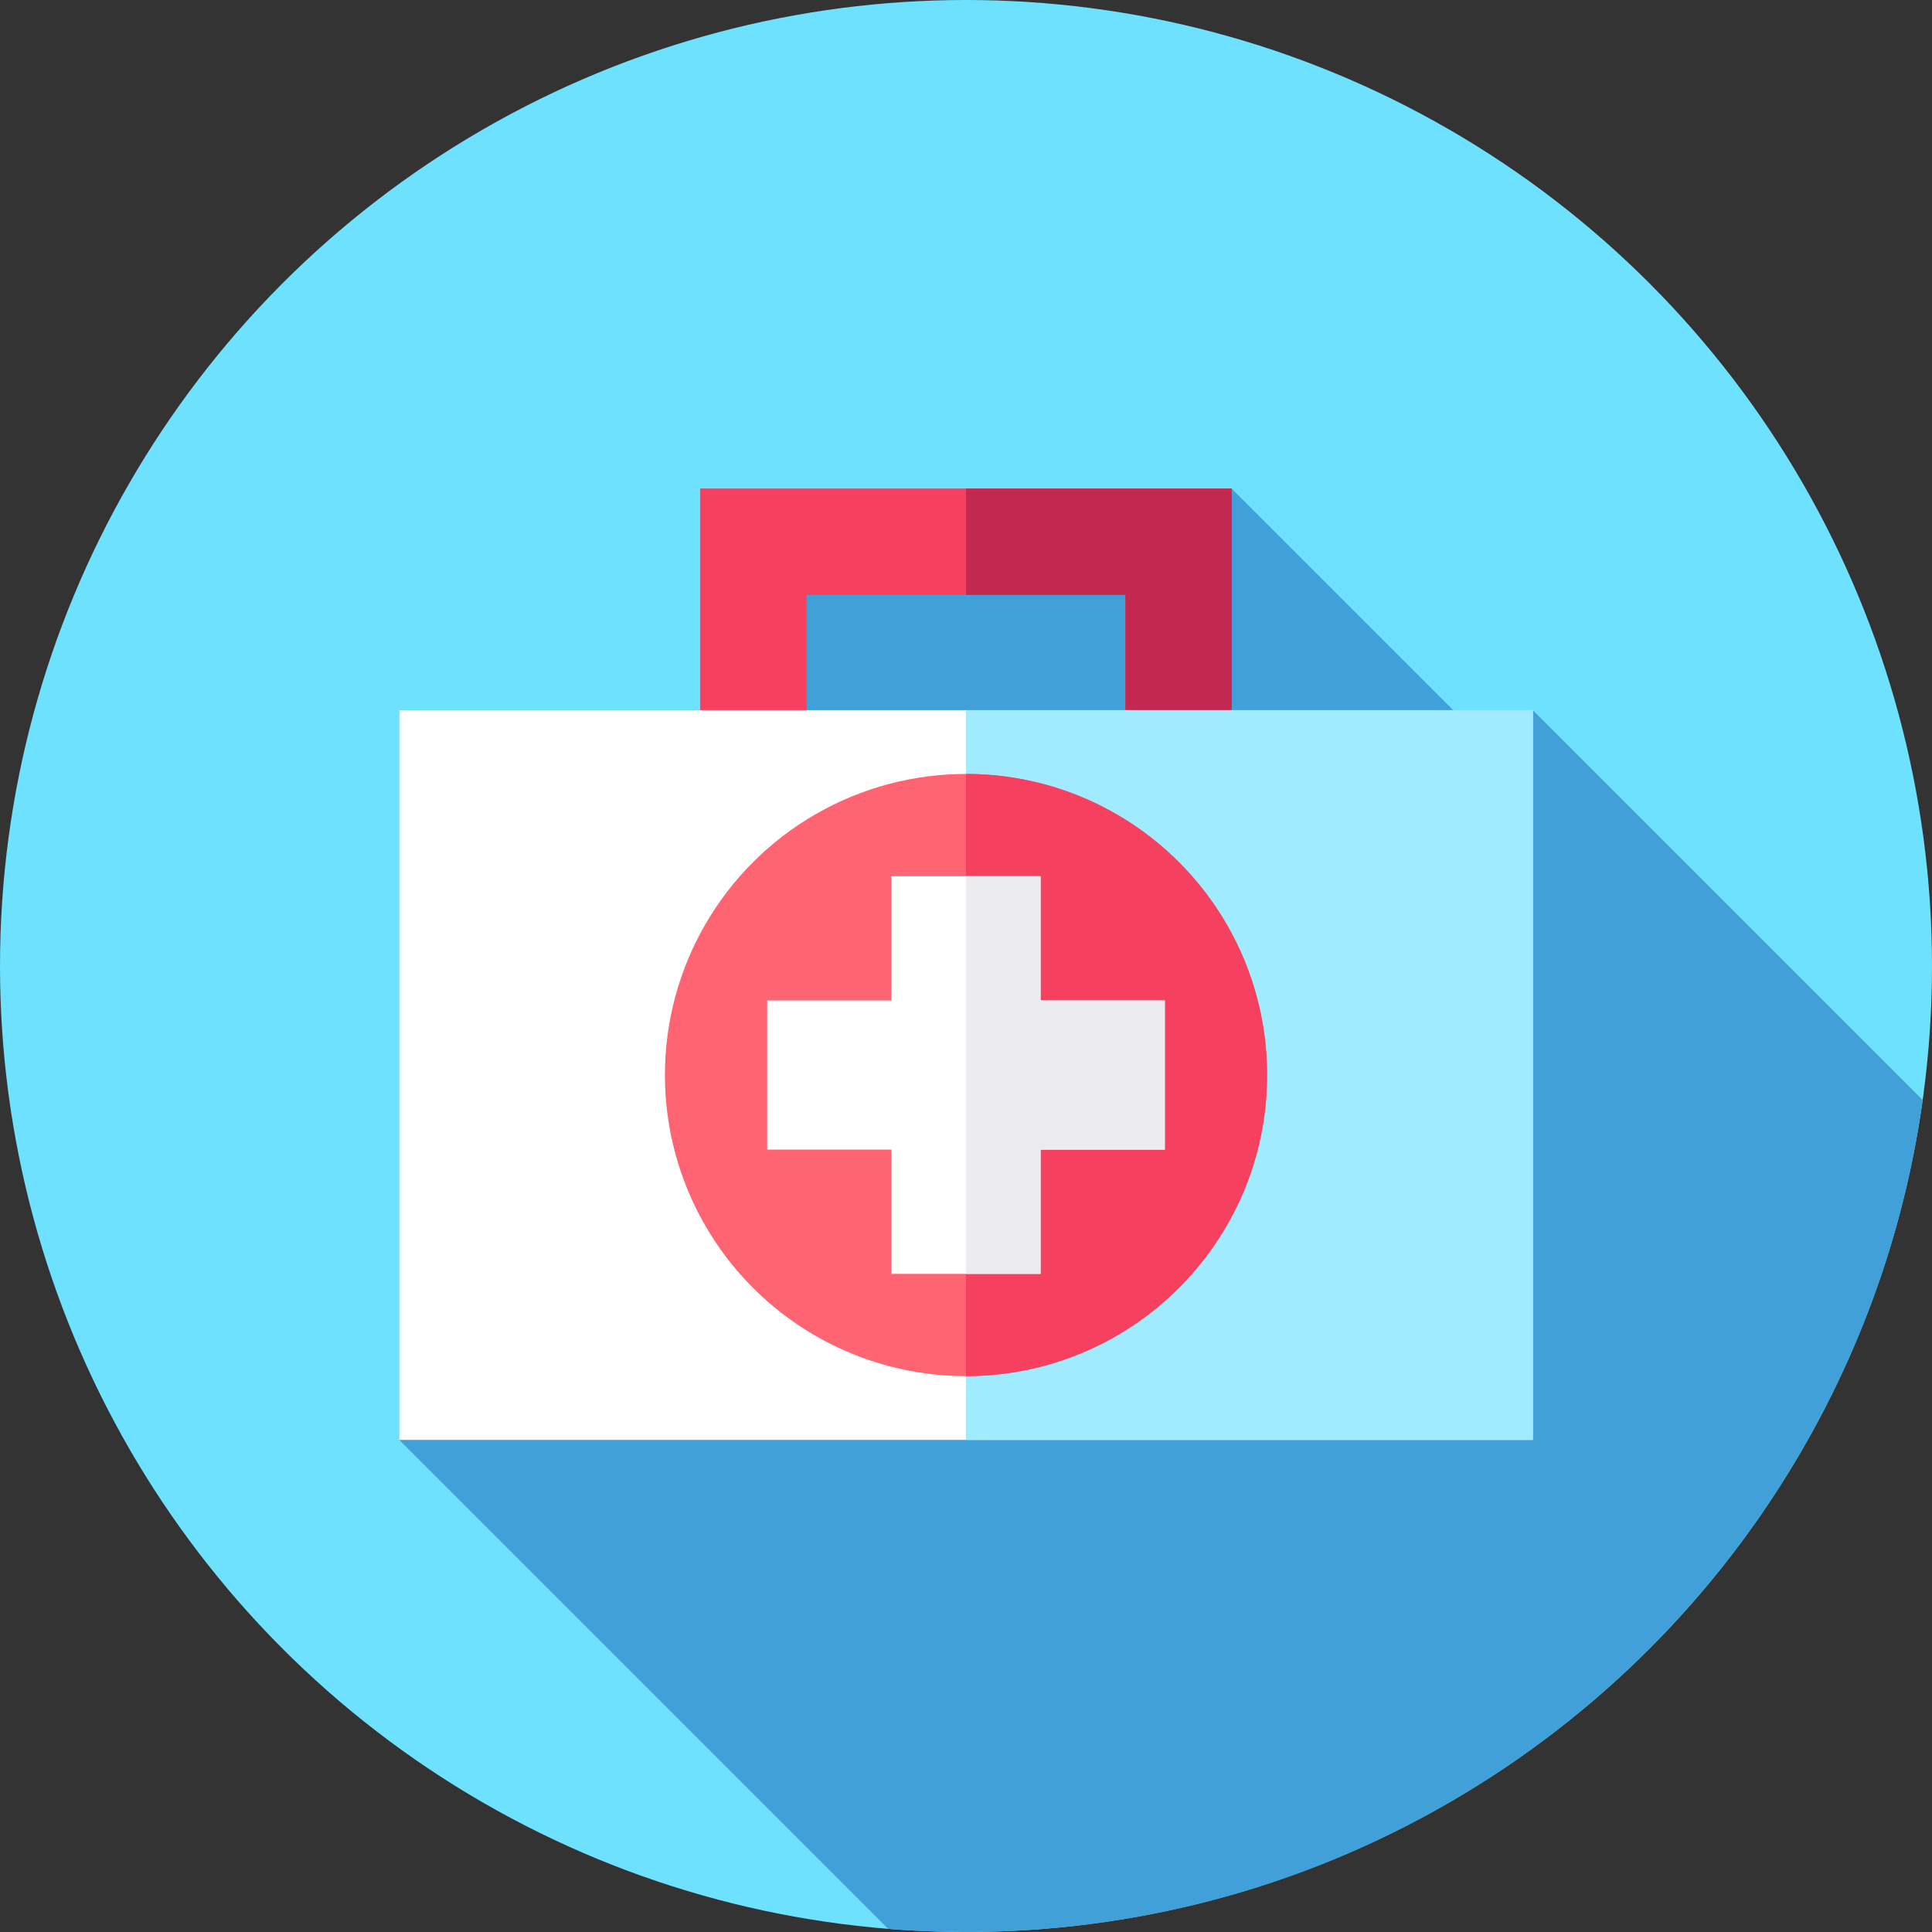 <?xml version="1.0" encoding="iso-8859-1"?>
<!-- Generator: Adobe Illustrator 19.0.0, SVG Export Plug-In . SVG Version: 6.00 Build 0)  -->
<svg version="1.1" id="Capa_1" xmlns="http://www.w3.org/2000/svg" xmlns:xlink="http://www.w3.org/1999/xlink" x="0px" y="0px"
	 viewBox="0 0 512 512" style="enable-background:new 0 0 512 512;" xml:space="preserve">
<rect x="0" y="0" width="512" height="512" fill="#333333" stroke="none"/>
<circle style="fill:#6EE1FF;" cx="256" cy="256" r="256"/>
<path style="fill:#41A0D7;" d="M326.409,129.487H256h-70.409v58.713h-79.796v193.389l129.582,129.582
	C242.18,511.713,249.056,512,256,512c129.327,0,236.236-95.905,253.534-220.471L406.205,188.199h-21.084L326.409,129.487z"/>
<path style="fill:#F5415F;" d="M326.409,240.263H185.591V129.487h140.818V240.263z M213.755,212.1h84.491v-54.449h-84.491V212.1z"/>
<polygon style="fill:#C32850;" points="256,157.651 298.245,157.651 298.245,212.1 256,212.1 256,240.263 326.409,240.263 
	326.409,129.487 256,129.487 "/>
<rect x="105.797" y="188.199" style="fill:#FFFFFF;" width="300.416" height="193.388"/>
<rect x="256" y="188.199" style="fill:#A0EBFF;" width="150.203" height="193.388"/>
<circle style="fill:#FF6473;" cx="256" cy="284.898" r="79.793"/>
<path style="fill:#F5415F;" d="M335.796,284.895c0-44.07-35.726-79.796-79.796-79.796v159.593
	C300.07,364.691,335.796,328.965,335.796,284.895z"/>
<polygon style="fill:#FFFFFF;" points="308.69,265.13 275.764,265.13 275.764,232.206 236.236,232.206 236.236,265.13 
	203.31,265.13 203.31,304.659 236.236,304.659 236.236,337.584 275.764,337.584 275.764,304.659 308.69,304.659 "/>
<polygon style="fill:#EBEBF0;" points="275.764,232.206 256,232.206 256,337.584 275.764,337.584 275.764,304.659 308.69,304.659 
	308.69,265.13 275.764,265.13 "/>
<g>
</g>
<g>
</g>
<g>
</g>
<g>
</g>
<g>
</g>
<g>
</g>
<g>
</g>
<g>
</g>
<g>
</g>
<g>
</g>
<g>
</g>
<g>
</g>
<g>
</g>
<g>
</g>
<g>
</g>
</svg>
